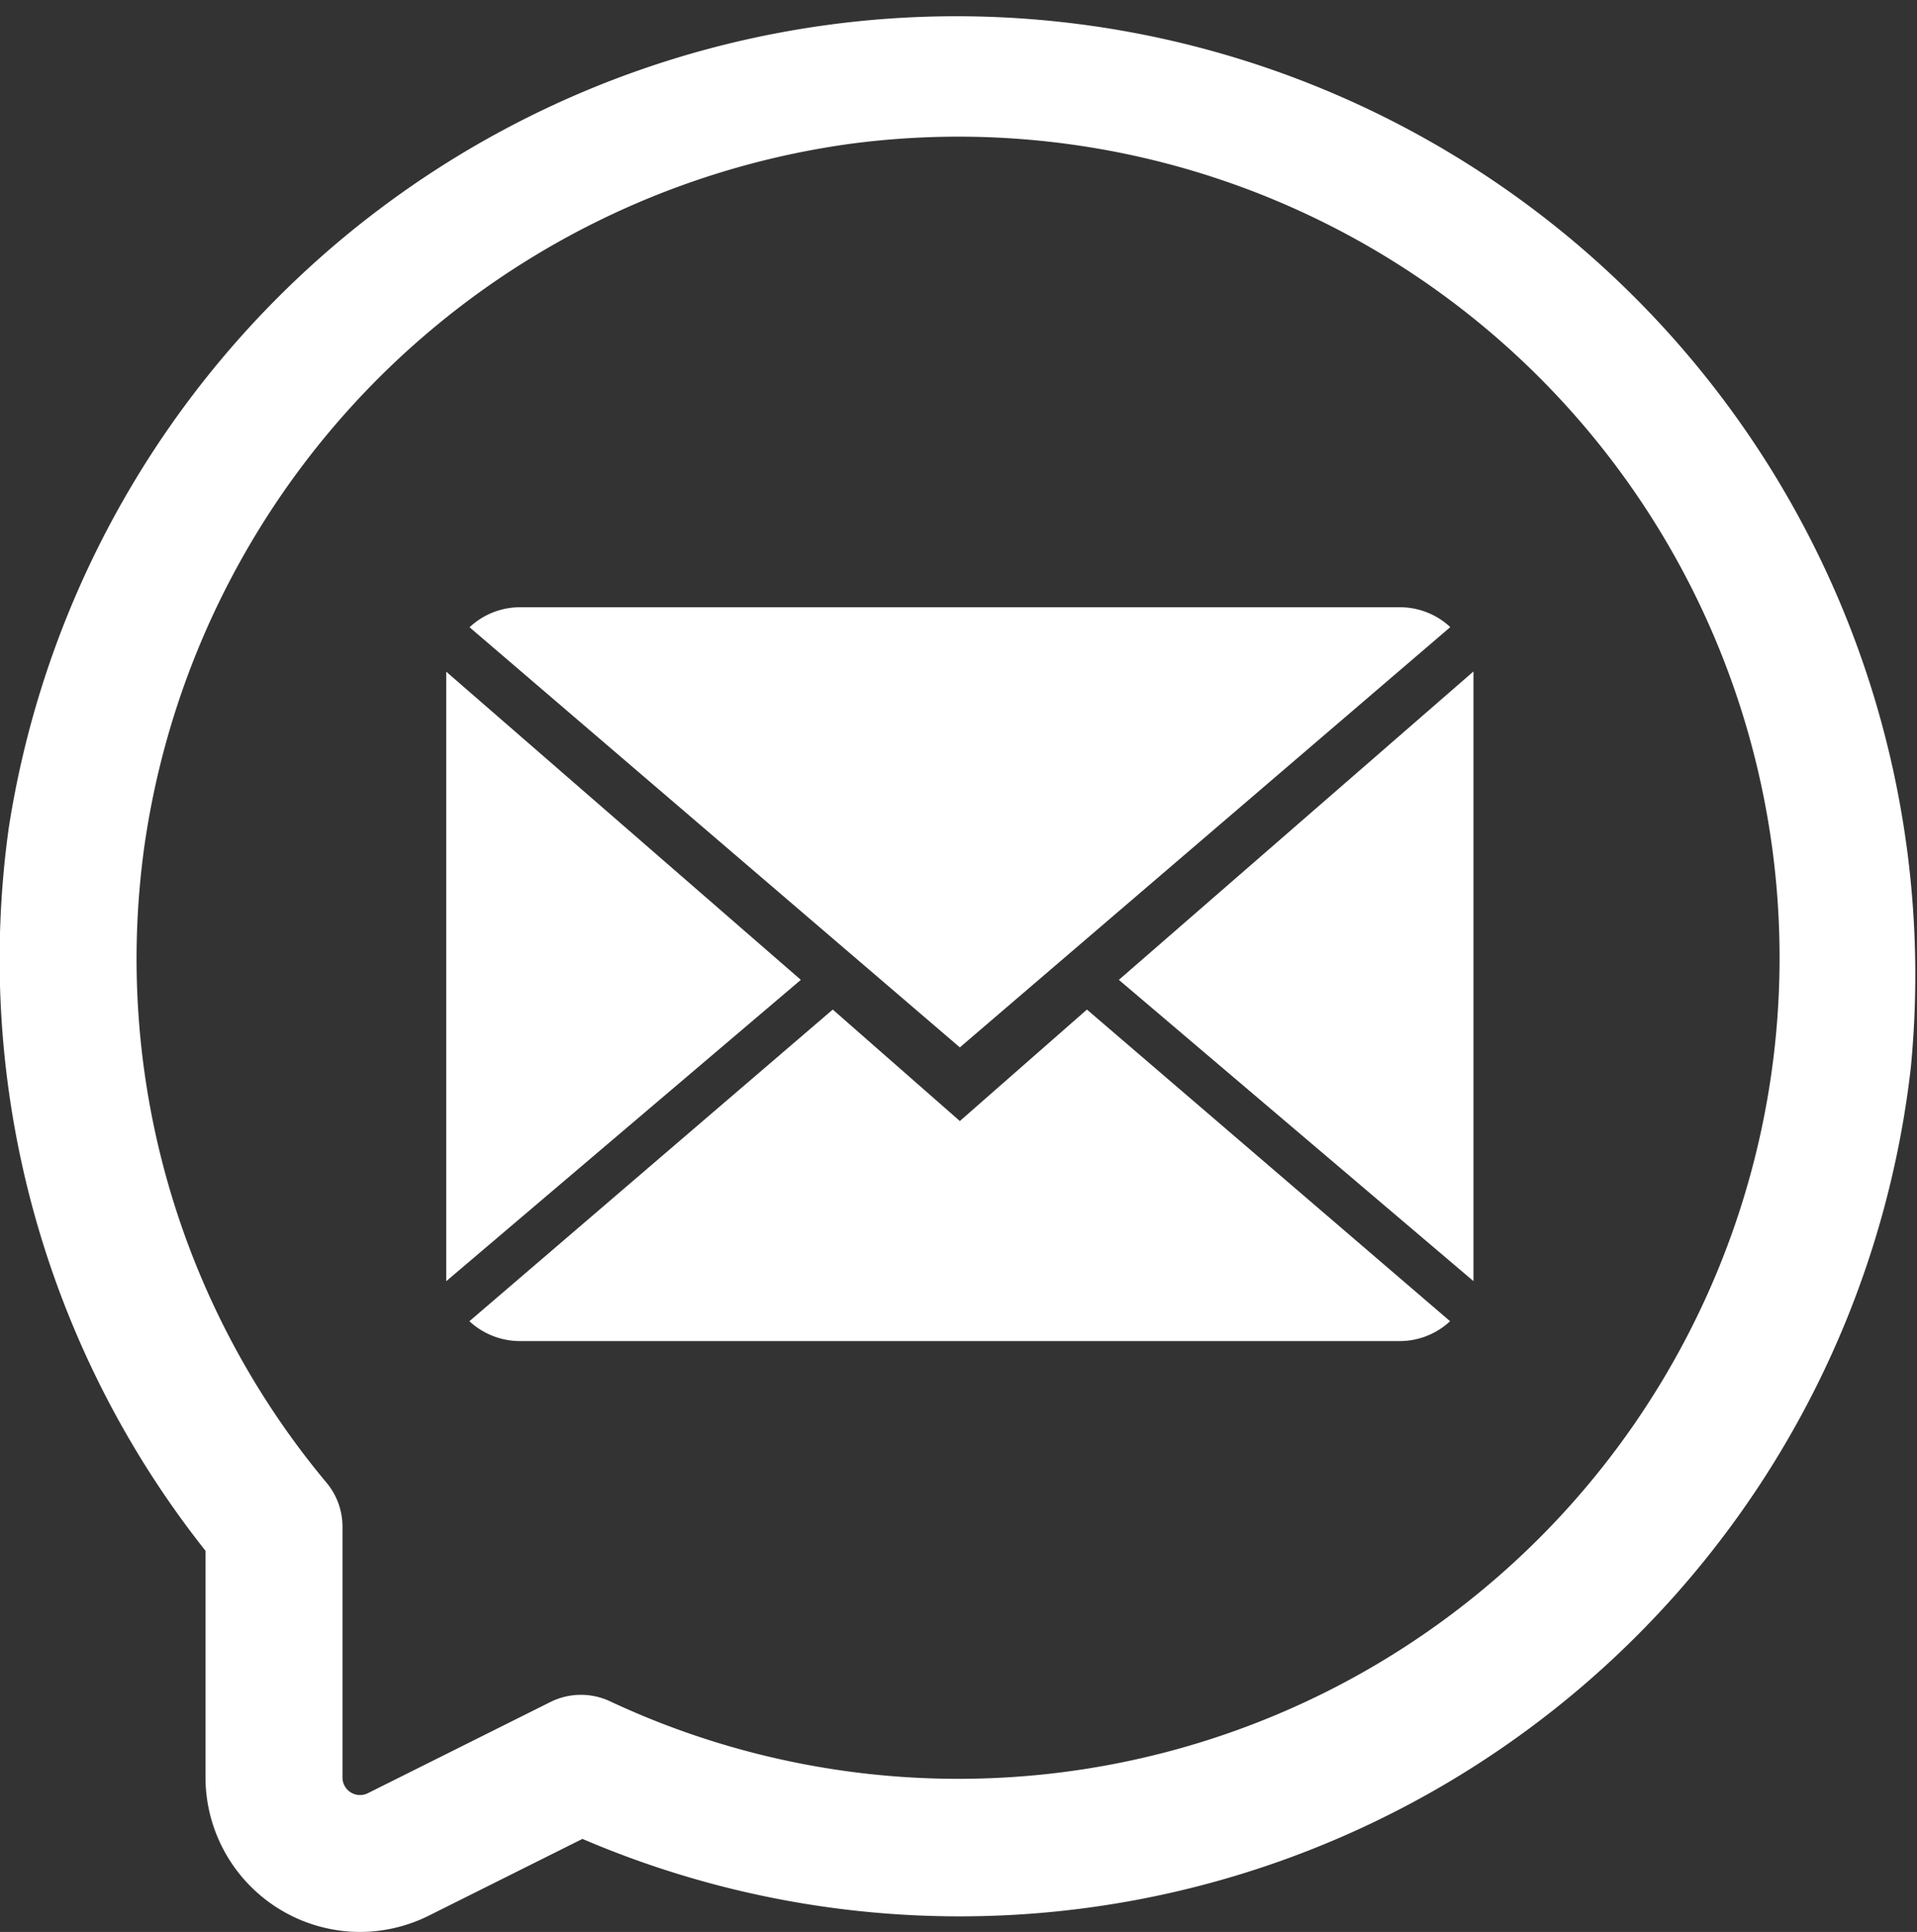 <svg id="mail" xmlns="http://www.w3.org/2000/svg" width="36.383" height="36.673" viewBox="0 0 36.383 36.673">
  <rect x="0" y="0" width="36.383" height="36.673" fill="#333333" stroke="none"/>
  <path id="Path_202" data-name="Path 202" d="M7.331,36.673A2.938,2.938,0,0,1,4.4,33.738v-4.3A18.088,18.088,0,0,1,.665,15.724a18.2,18.2,0,0,1,36.1,4.549A18.169,18.169,0,0,1,11.554,34.907l-2.91,1.454A2.938,2.938,0,0,1,7.331,36.673ZM16.608,2.734A15.7,15.7,0,0,0,3.24,16.064,15.516,15.516,0,0,0,6.7,28.149a1.3,1.3,0,0,1,.3.831v4.758a.333.333,0,0,0,.484.3l3.461-1.729a1.3,1.3,0,0,1,1.133-.014A15.586,15.586,0,1,0,16.608,2.734Zm-.166-1.289h0Zm0,0" transform="translate(-0.5 0)" fill="#fff"/>
  <g id="close-envelope" transform="translate(8.469 9.527)">
    <g id="Group_138" data-name="Group 138" transform="translate(0 2)">
      <path id="Path_208" data-name="Path 208" d="M9.624,9.6,7.212,7.484.316,13.4a1.412,1.412,0,0,0,.962.377H17.97a1.4,1.4,0,0,0,.958-.377L12.036,7.484Z" transform="translate(0.124 0.153)" fill="#fff"/>
      <path id="Path_209" data-name="Path 209" d="M18.931,2.377A1.4,1.4,0,0,0,17.969,2H1.277a1.4,1.4,0,0,0-.959.38l9.305,7.975Z" transform="translate(0.125 -2)" fill="#fff"/>
      <path id="Path_210" data-name="Path 210" d="M0,2.878v11.57L6.73,8.728Z" transform="translate(0 -1.655)" fill="#fff"/>
      <path id="Path_211" data-name="Path 211" d="M9.167,8.729l6.73,5.719V2.875Z" transform="translate(3.599 -1.656)" fill="#fff"/>
    </g>
  </g>
</svg>
